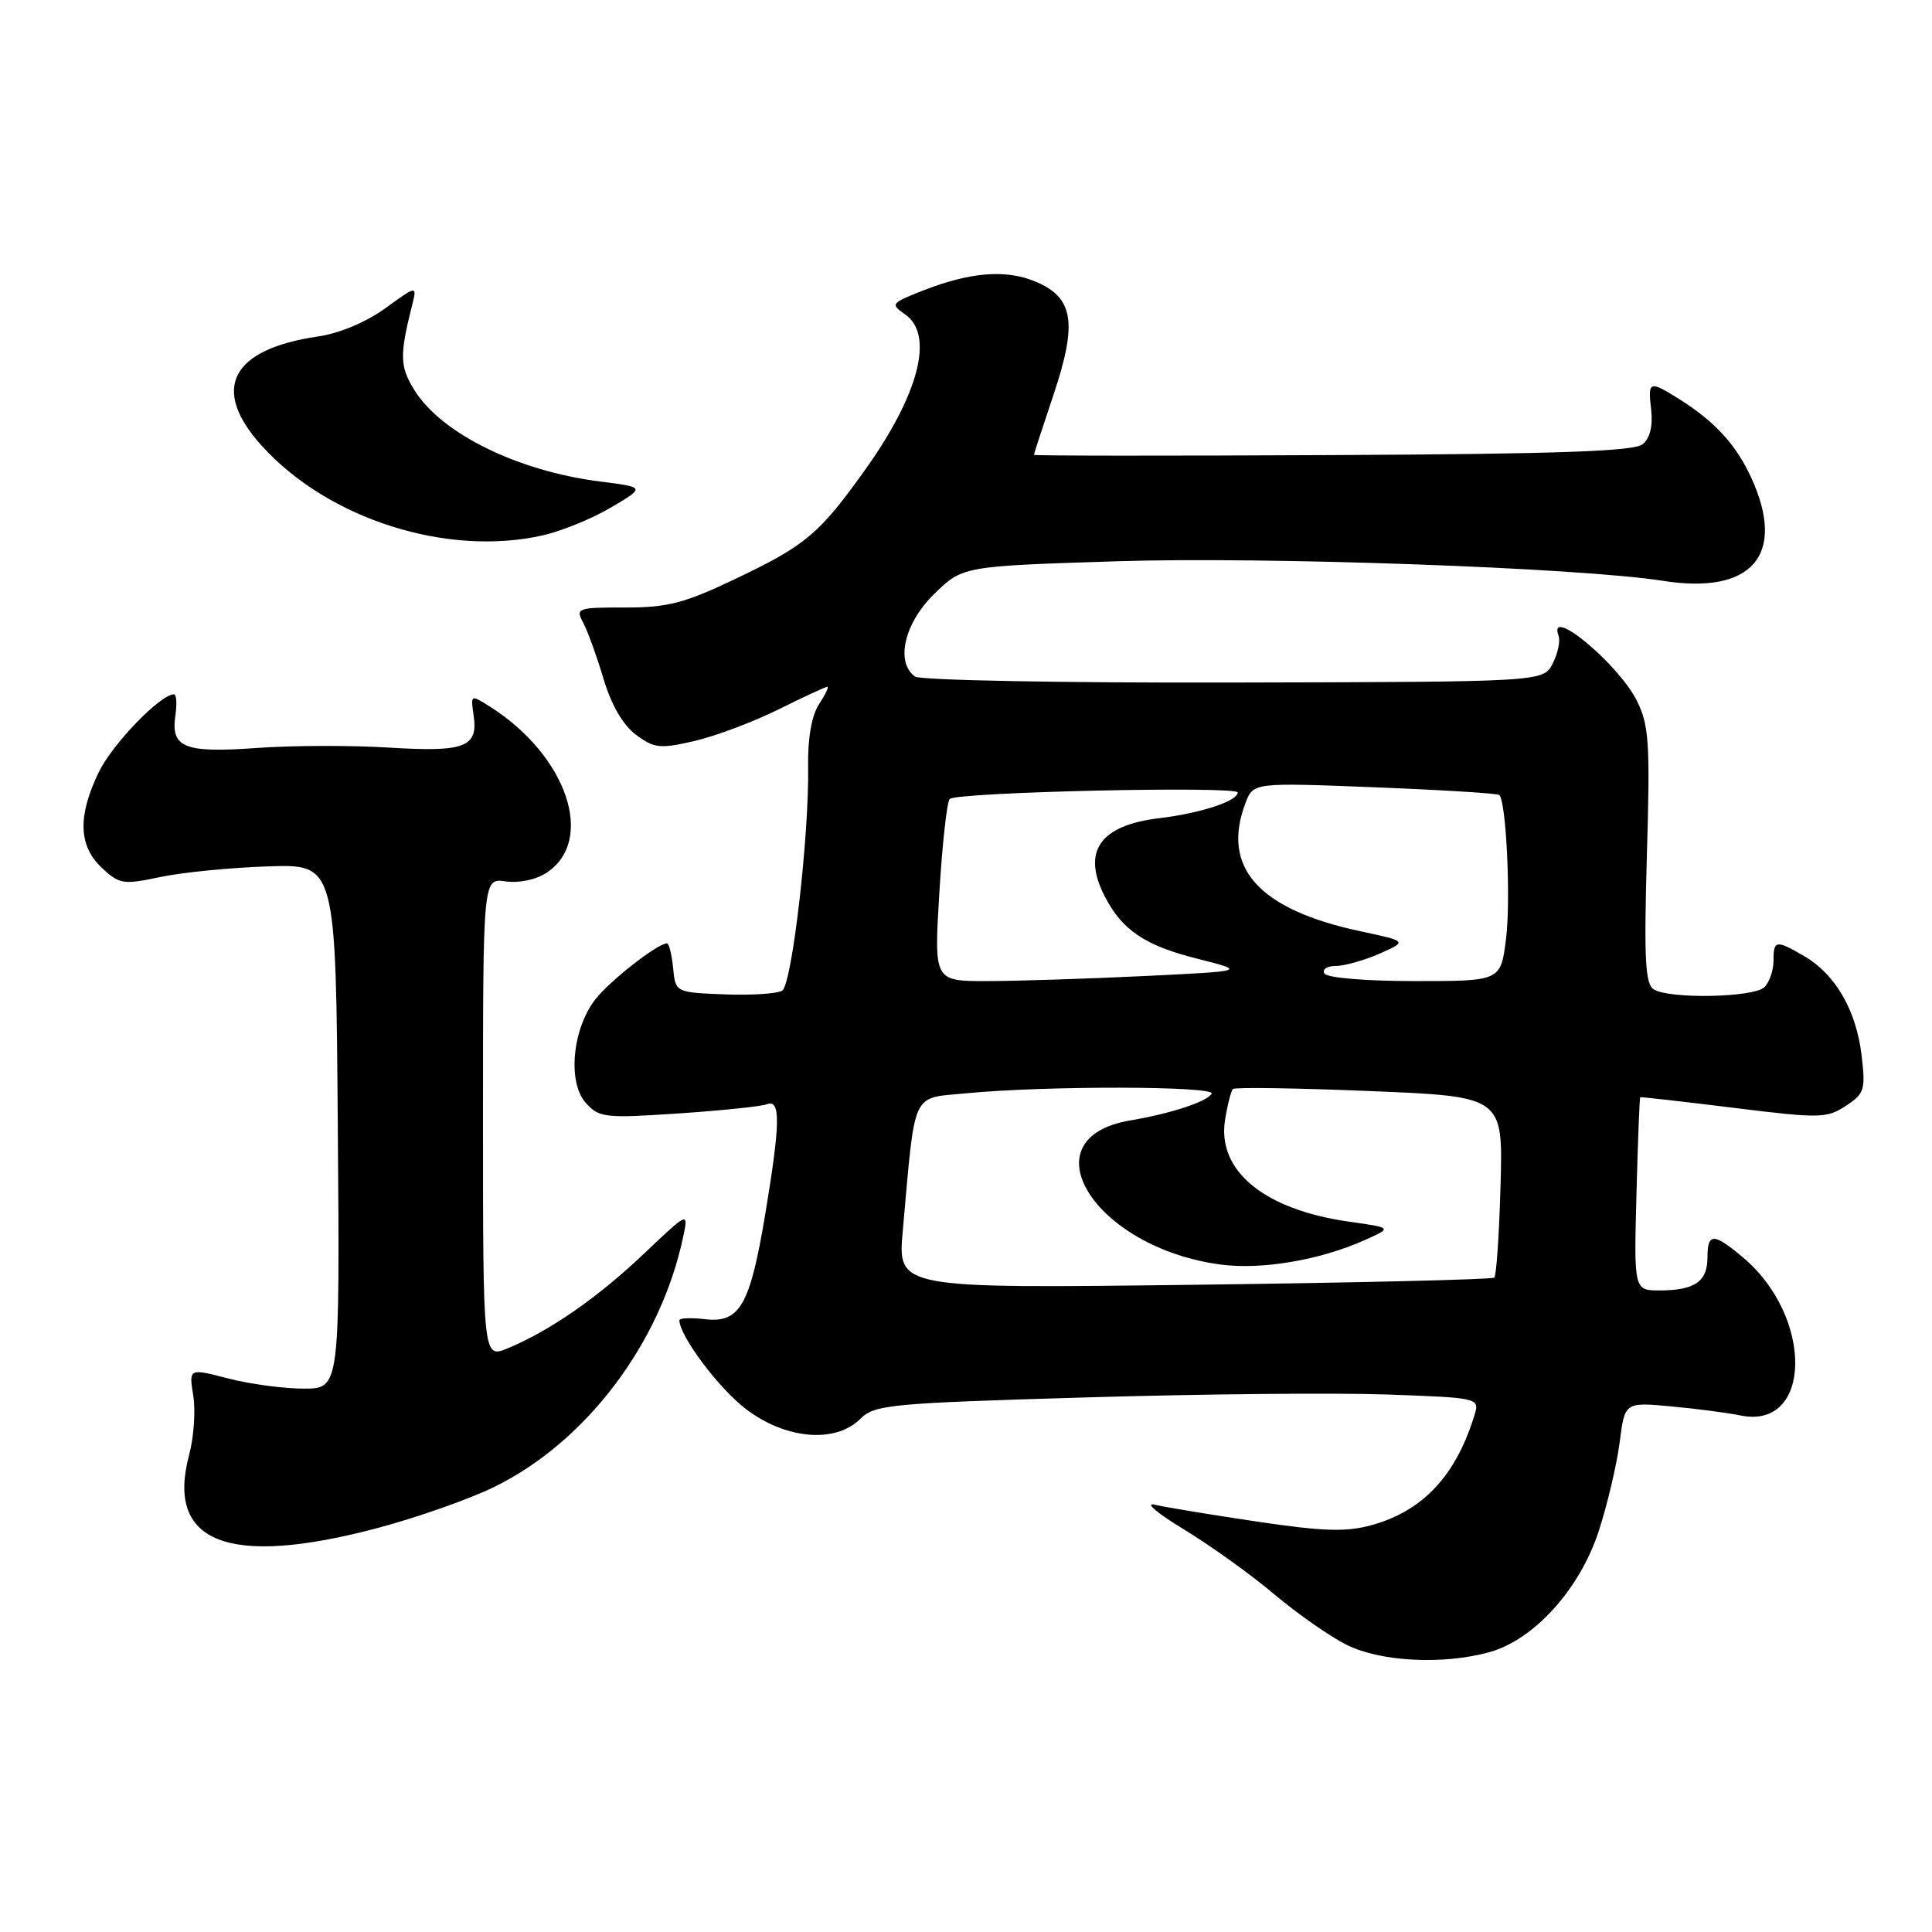 <?xml version="1.0" encoding="UTF-8" standalone="no"?>
<!DOCTYPE svg PUBLIC "-//W3C//DTD SVG 1.1//EN" "http://www.w3.org/Graphics/SVG/1.1/DTD/svg11.dtd" >
<svg xmlns="http://www.w3.org/2000/svg" xmlns:xlink="http://www.w3.org/1999/xlink" version="1.1" viewBox="0 0 256 256">
 <g >
 <path fill="currentColor"
d=" M 197.35 218.92 C 203.26 217.28 209.32 210.59 211.83 202.91 C 212.98 199.39 214.23 194.09 214.61 191.14 C 215.29 185.79 215.29 185.79 221.39 186.35 C 224.75 186.66 228.92 187.20 230.65 187.56 C 240.12 189.48 240.34 174.51 230.97 166.63 C 227.06 163.34 226.25 163.33 226.25 166.61 C 226.25 169.80 224.59 170.96 220.00 170.99 C 216.50 171.00 216.50 171.00 216.84 158.25 C 217.02 151.24 217.25 145.45 217.34 145.39 C 217.43 145.33 222.99 145.96 229.70 146.79 C 241.13 148.21 242.06 148.19 244.57 146.54 C 247.05 144.92 247.21 144.41 246.67 139.82 C 245.96 133.90 243.23 129.15 239.16 126.75 C 235.33 124.50 235.00 124.54 235.00 127.30 C 235.00 128.56 234.46 130.14 233.80 130.80 C 232.42 132.18 221.19 132.41 219.12 131.09 C 218.00 130.38 217.83 127.02 218.22 113.36 C 218.66 98.41 218.51 96.09 216.89 92.85 C 214.43 87.94 205.01 80.13 206.52 84.25 C 206.77 84.94 206.42 86.59 205.74 87.92 C 204.50 90.35 204.50 90.35 163.50 90.44 C 140.92 90.50 121.94 90.14 121.25 89.65 C 118.62 87.77 119.82 82.58 123.78 78.71 C 127.56 75.02 127.56 75.02 148.03 74.37 C 167.82 73.74 209.35 75.23 220.33 76.96 C 232.14 78.83 236.71 73.56 232.09 63.39 C 230.08 58.96 227.23 55.84 222.50 52.88 C 218.52 50.39 218.34 50.46 218.79 54.31 C 219.03 56.42 218.63 58.06 217.67 58.86 C 216.53 59.80 206.52 60.16 176.58 60.30 C 154.81 60.41 137.00 60.40 137.00 60.27 C 137.00 60.15 138.15 56.61 139.56 52.42 C 142.80 42.77 142.28 39.43 137.20 37.31 C 133.20 35.64 128.40 36.06 121.94 38.64 C 118.06 40.19 117.99 40.30 119.96 41.68 C 123.81 44.38 121.76 52.28 114.62 62.27 C 108.57 70.74 106.76 72.27 97.50 76.68 C 90.71 79.92 88.50 80.50 82.85 80.50 C 76.50 80.49 76.24 80.58 77.27 82.50 C 77.86 83.60 79.07 86.94 79.96 89.92 C 81.00 93.41 82.53 96.05 84.26 97.35 C 86.69 99.16 87.44 99.24 92.01 98.19 C 94.80 97.54 99.81 95.66 103.14 94.01 C 106.48 92.35 109.39 91.00 109.63 91.00 C 109.86 91.00 109.36 92.05 108.51 93.34 C 107.54 94.83 107.02 97.82 107.08 101.59 C 107.23 110.66 104.95 130.41 103.65 131.26 C 103.02 131.67 99.58 131.90 96.00 131.76 C 89.50 131.50 89.50 131.50 89.19 128.25 C 89.01 126.46 88.65 125.00 88.38 125.00 C 87.15 125.00 80.86 129.91 78.91 132.39 C 75.84 136.29 75.17 143.42 77.62 146.14 C 79.38 148.10 80.15 148.19 89.86 147.54 C 95.56 147.16 100.85 146.61 101.61 146.32 C 103.46 145.61 103.41 148.77 101.40 160.88 C 99.38 172.98 98.03 175.34 93.41 174.80 C 91.54 174.58 90.01 174.65 90.02 174.95 C 90.08 177.08 95.25 183.97 98.83 186.70 C 104.11 190.73 110.71 191.29 114.00 188.00 C 115.87 186.13 117.93 185.93 143.75 185.17 C 159.01 184.71 177.03 184.54 183.78 184.78 C 195.79 185.20 196.05 185.26 195.42 187.36 C 192.98 195.48 188.57 200.22 181.70 202.10 C 178.35 203.02 175.29 202.92 166.50 201.61 C 160.45 200.71 154.38 199.71 153.00 199.38 C 151.62 199.05 153.36 200.52 156.85 202.64 C 160.35 204.76 165.75 208.63 168.85 211.25 C 171.96 213.87 176.30 216.90 178.50 217.98 C 183.00 220.20 191.26 220.61 197.35 218.92 Z  M 50.00 202.48 C 55.23 201.09 62.20 198.64 65.50 197.02 C 77.63 191.08 87.50 178.05 90.50 164.00 C 91.25 160.50 91.25 160.50 85.37 166.08 C 79.24 171.91 72.94 176.29 67.32 178.64 C 64.00 180.03 64.00 180.03 64.00 148.19 C 64.00 116.35 64.00 116.35 67.00 116.79 C 68.75 117.04 71.01 116.57 72.41 115.65 C 78.96 111.36 75.13 100.10 64.92 93.63 C 62.36 92.01 62.35 92.01 62.76 94.81 C 63.37 99.01 61.60 99.68 51.54 99.06 C 46.62 98.75 38.74 98.77 34.04 99.11 C 24.41 99.80 22.61 99.08 23.24 94.81 C 23.47 93.26 23.38 92.00 23.05 92.00 C 21.26 92.00 14.89 98.59 13.09 102.31 C 10.27 108.14 10.40 112.08 13.49 114.99 C 15.82 117.17 16.31 117.25 21.24 116.21 C 24.13 115.60 30.55 114.96 35.50 114.80 C 44.50 114.50 44.50 114.50 44.76 149.25 C 45.03 184.00 45.03 184.00 40.23 184.00 C 37.59 184.00 33.09 183.39 30.23 182.65 C 25.02 181.30 25.02 181.30 25.61 184.94 C 25.93 186.94 25.68 190.46 25.07 192.75 C 21.92 204.46 30.26 207.71 50.00 202.48 Z  M 72.00 70.92 C 74.47 70.35 78.53 68.69 81.00 67.22 C 85.50 64.56 85.50 64.56 79.50 63.80 C 68.60 62.42 58.50 57.46 54.92 51.71 C 52.98 48.59 52.93 47.10 54.59 40.51 C 55.27 37.79 55.27 37.79 51.05 40.85 C 48.54 42.67 44.95 44.18 42.17 44.58 C 30.60 46.26 27.87 51.53 34.67 59.05 C 43.48 68.81 59.29 73.83 72.00 70.92 Z  M 119.62 163.12 C 121.31 144.22 120.68 145.58 128.00 144.87 C 138.45 143.85 161.19 143.89 160.55 144.93 C 159.88 146.00 155.13 147.56 149.78 148.46 C 135.88 150.79 145.00 165.34 161.75 167.56 C 167.17 168.28 174.86 166.98 180.76 164.35 C 184.50 162.69 184.50 162.69 178.79 161.88 C 167.52 160.30 161.23 155.13 162.33 148.36 C 162.65 146.37 163.12 144.55 163.37 144.30 C 163.62 144.05 171.77 144.17 181.49 144.57 C 199.16 145.29 199.16 145.29 198.83 157.07 C 198.65 163.54 198.28 169.04 198.00 169.29 C 197.72 169.54 179.82 169.97 158.22 170.24 C 118.94 170.73 118.94 170.73 119.62 163.12 Z  M 124.47 118.25 C 124.86 111.79 125.48 106.21 125.84 105.87 C 126.79 104.95 164.00 104.12 164.00 105.01 C 164.00 106.15 159.05 107.77 153.57 108.42 C 145.72 109.36 143.31 112.84 146.40 118.80 C 148.70 123.26 151.73 125.30 158.63 127.03 C 165.18 128.68 165.18 128.68 151.43 129.34 C 143.87 129.70 134.55 130.00 130.72 130.00 C 123.76 130.00 123.76 130.00 124.47 118.25 Z  M 175.50 129.00 C 175.16 128.45 175.82 128.00 176.97 128.00 C 178.12 128.00 180.74 127.26 182.78 126.37 C 186.50 124.73 186.50 124.73 180.23 123.39 C 166.76 120.51 161.79 114.95 165.03 106.41 C 166.07 103.69 166.07 103.69 182.18 104.32 C 191.04 104.67 198.46 105.13 198.67 105.34 C 199.59 106.26 200.20 119.25 199.56 124.37 C 198.86 130.00 198.86 130.00 187.49 130.00 C 180.99 130.00 175.85 129.57 175.50 129.00 Z "/>
</g>
</svg>